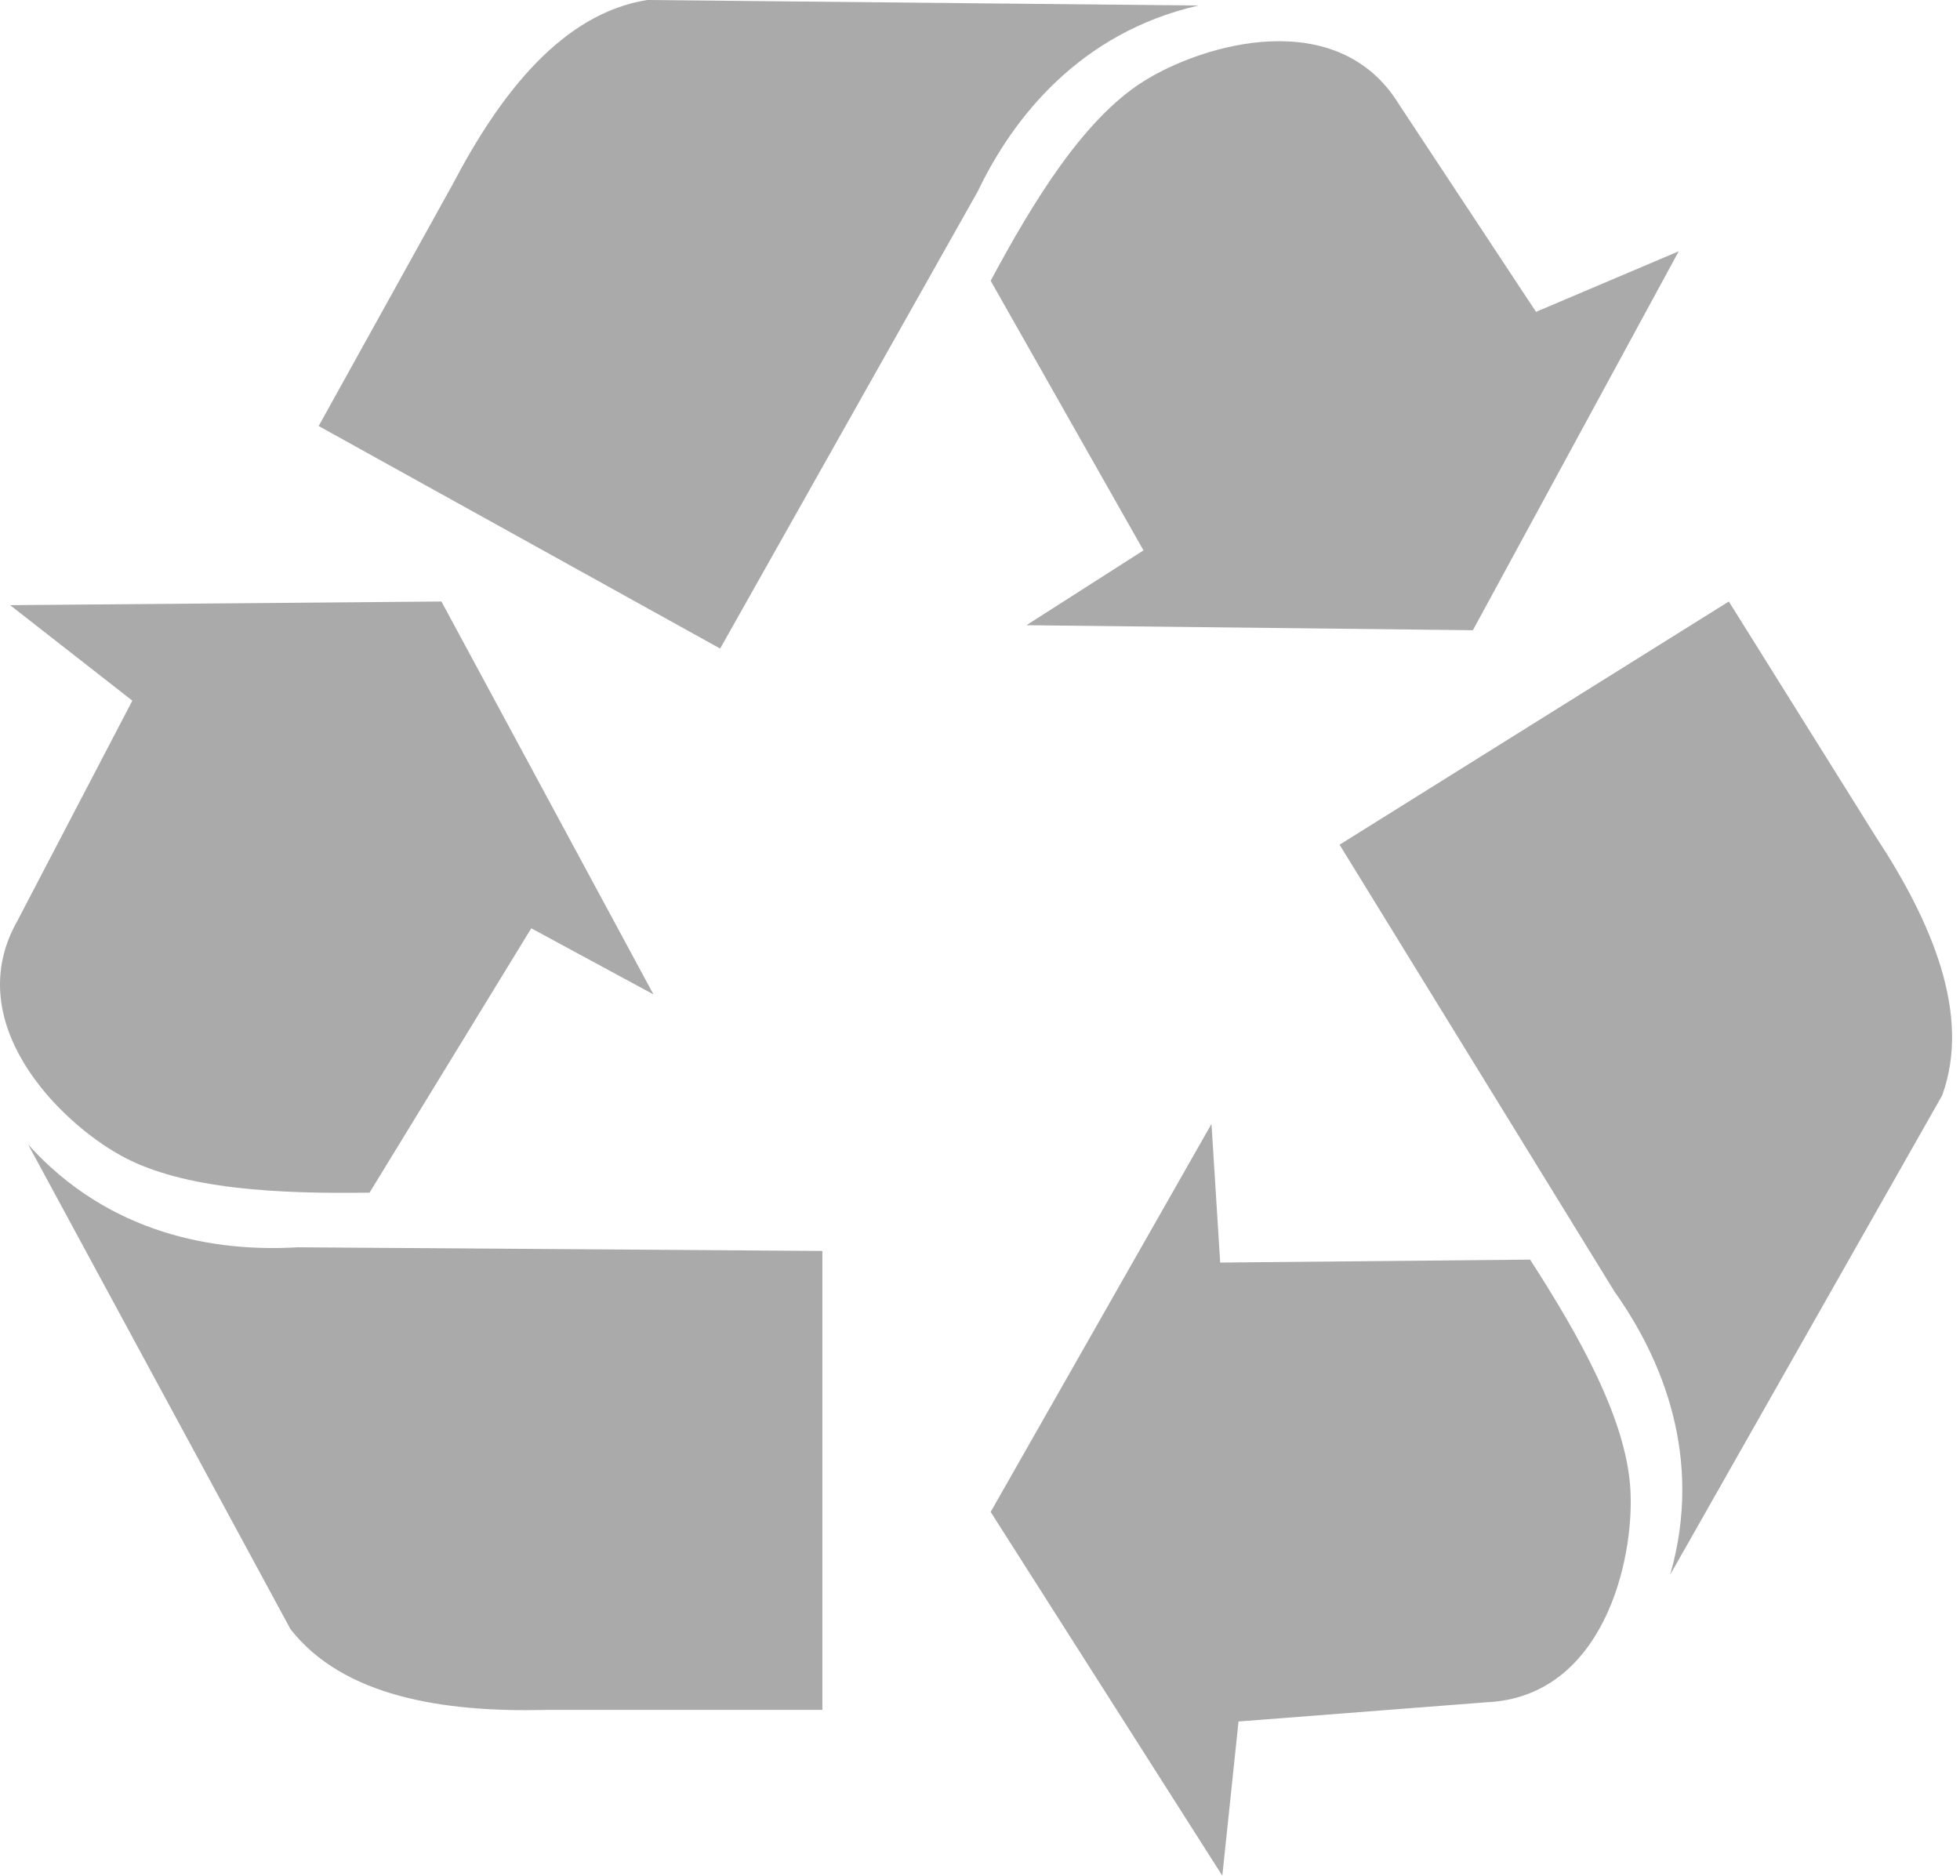 <svg width="163" height="156" viewBox="0 0 163 156" fill="none" xmlns="http://www.w3.org/2000/svg">
<path d="M0.844 50.331L11.006 58.272L1.441 76.594C-3.341 85.043 4.875 93.273 10.109 96.138C15.262 98.959 23.26 99.294 30.732 99.192L44.182 77.205L54.344 82.702L36.71 50.026L0.844 50.331ZM2.338 95.184L24.157 135.494C28.54 141.092 36.81 142.416 45.378 142.212H68.392V104.04L24.755 103.735C17.98 104.141 9.113 102.716 2.338 95.184ZM139.611 20.897L127.74 25.936L116.351 8.688C111.281 0.409 100.099 3.604 95.055 6.793C90.091 9.933 85.92 16.766 82.386 23.35L95.096 45.774L85.362 51.997L122.49 52.415L139.611 20.897ZM99.658 0.459L53.824 0C46.802 1.12 41.635 7.71 37.66 15.303L26.502 35.432L59.889 53.939L81.312 15.92C84.24 9.797 89.785 2.733 99.658 0.459ZM101.652 156L103 143.174L123.607 141.576C133.306 141.154 135.932 129.826 135.588 123.868C135.249 118.004 131.295 111.043 127.249 104.76L101.475 105.006L100.751 93.475L82.386 125.745L101.652 156ZM138.897 130.965L161.519 91.1C163.944 84.416 160.685 76.702 155.971 69.543L143.775 50.026L111.403 70.254L134.269 107.423C138.204 112.953 141.695 121.227 138.897 130.965Z" fill="#585757" fill-opacity="0.5"/>
</svg>
